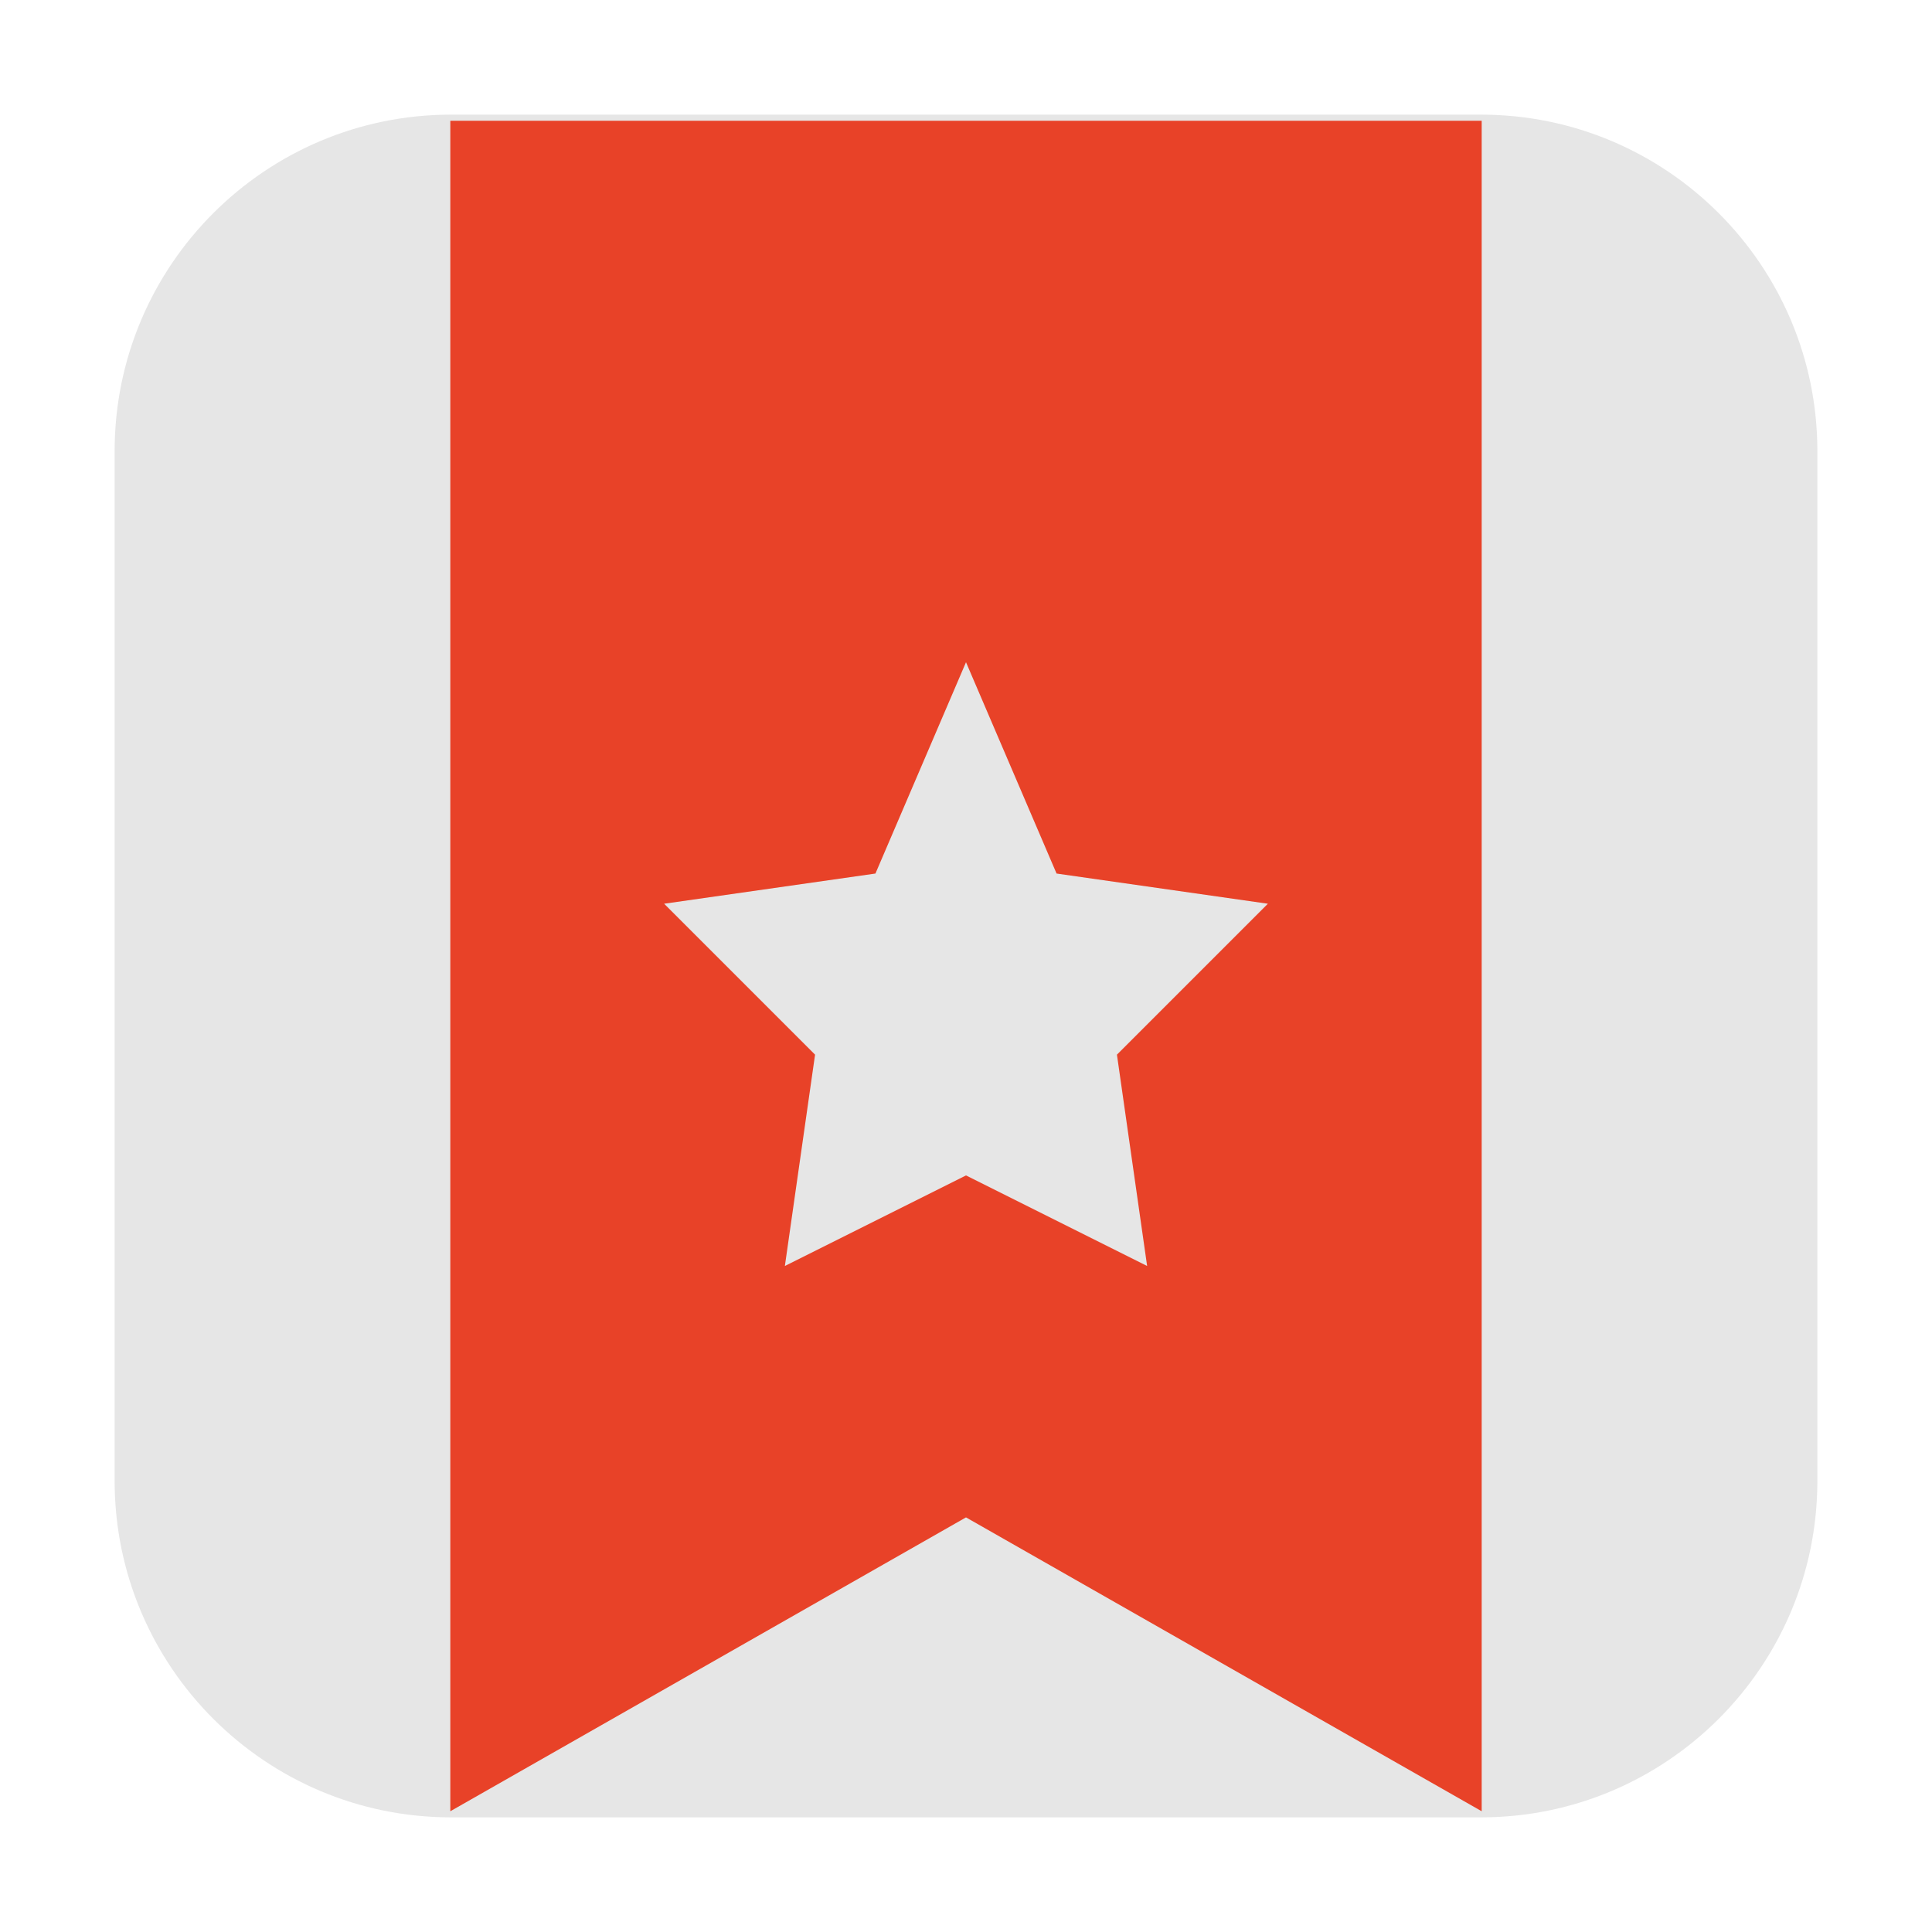 <?xml version="1.0" encoding="UTF-8"?>
<svg xmlns="http://www.w3.org/2000/svg" xmlns:xlink="http://www.w3.org/1999/xlink" width="48pt" height="48pt" viewBox="0 0 48 48" version="1.1">
<g id="surface1">
<path style=" stroke:none;fill-rule:evenodd;fill:rgb(90.196%,90.196%,90.196%);fill-opacity:1;" d="M 11.207 2.848 L 36.793 2.848 C 41.406 2.848 45.152 6.594 45.152 11.207 L 45.152 36.793 C 45.152 41.406 41.406 45.152 36.793 45.152 L 11.207 45.152 C 6.594 45.152 2.848 41.406 2.848 36.793 L 2.848 11.207 C 2.848 6.594 6.594 2.848 11.207 2.848 Z M 11.207 2.848 "/>
<path style=" stroke:none;fill-rule:nonzero;fill:rgb(90.98%,25.882%,15.686%);fill-opacity:1;" d="M 11.188 3 L 11.188 45 L 24 37.699 L 36.812 45 L 36.812 3 Z M 24 16.453 L 26.25 21.703 L 31.5 22.453 L 27.75 26.203 L 28.5 31.453 L 24 29.203 L 19.5 31.453 L 20.25 26.203 L 16.5 22.453 L 21.75 21.703 Z M 24 16.453 "/>
</g>
</svg>
